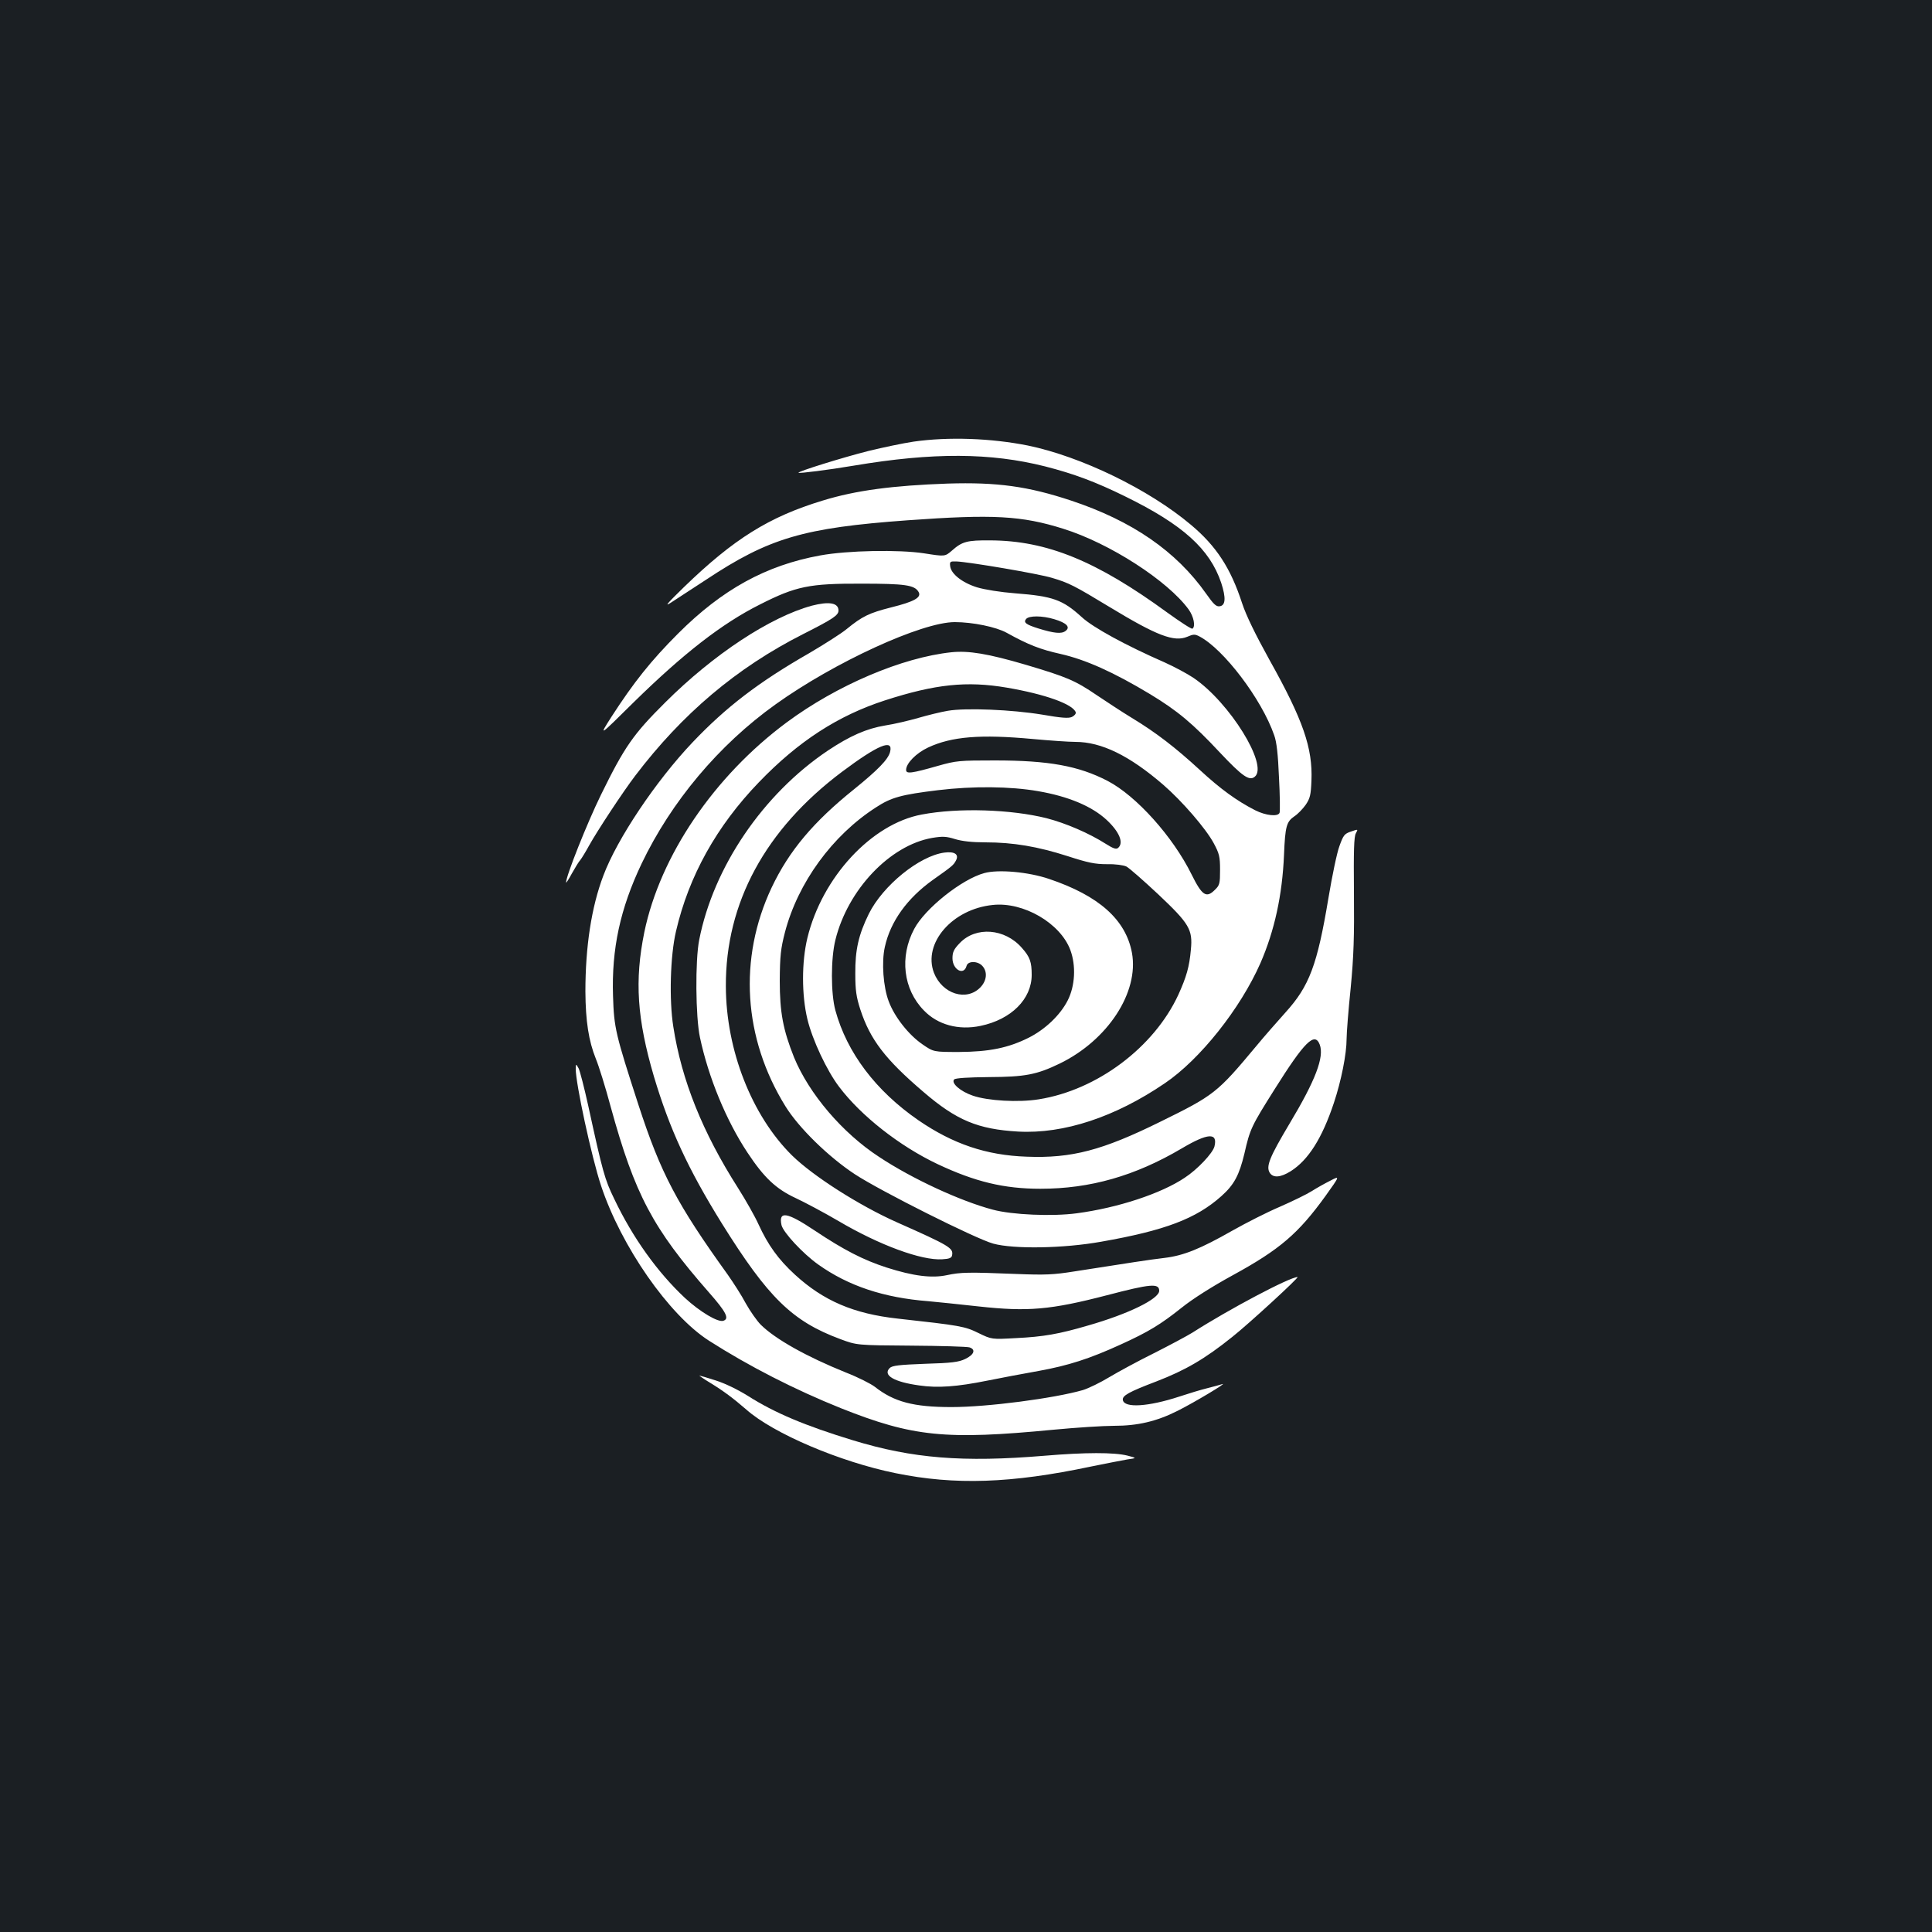 <?xml version="1.0" standalone="no"?>
<!DOCTYPE svg PUBLIC "-//W3C//DTD SVG 20010904//EN"
 "http://www.w3.org/TR/2001/REC-SVG-20010904/DTD/svg10.dtd">
<svg version="1.0" xmlns="http://www.w3.org/2000/svg"
 width="1000pt" height="1000pt" viewBox="0 0 1000 1000"
 preserveAspectRatio="xMidYMid meet">
<rect width="100%" height="100%" fill="#1b1f23"/>
<g transform="translate(0,1000) scale(0.1,-0.1)"
fill="#ffffff" stroke="none">
<path d="M4728 7714 c-54 -8 -158 -30 -232 -48 -135 -34 -369 -107 -363 -113
5 -4 150 14 287 37 410 69 707 67 989 -4 149 -38 264 -81 416 -156 298 -146
437 -272 496 -447 25 -77 23 -117 -8 -121 -18 -3 -32 11 -70 65 -155 220 -383
377 -699 482 -223 74 -383 96 -639 88 -283 -10 -475 -35 -647 -88 -277 -84
-460 -198 -718 -448 -83 -81 -103 -103 -70 -82 25 16 107 70 184 120 327 217
505 269 1044 308 442 32 590 24 806 -44 240 -75 540 -269 648 -417 27 -37 37
-89 20 -100 -5 -3 -63 35 -131 84 -366 267 -623 372 -916 373 -120 1 -145 -6
-198 -53 -36 -31 -36 -31 -144 -14 -131 20 -397 15 -538 -11 -280 -51 -507
-176 -735 -404 -141 -141 -230 -253 -345 -431 -67 -105 -67 -105 116 76 255
250 456 407 652 505 187 95 256 109 527 108 223 0 273 -7 294 -42 18 -29 -21
-51 -142 -81 -114 -29 -149 -46 -231 -113 -28 -23 -115 -78 -193 -124 -262
-150 -430 -279 -603 -461 -190 -200 -391 -500 -462 -690 -62 -163 -93 -369
-93 -600 1 -154 17 -256 54 -348 15 -36 50 -148 77 -249 125 -454 217 -628
508 -960 89 -101 107 -136 76 -147 -27 -11 -122 46 -200 118 -141 132 -270
311 -366 513 -49 101 -59 136 -135 485 -20 90 -42 176 -49 190 -14 25 -14 25
-15 -2 -1 -73 82 -458 131 -605 104 -314 351 -669 558 -802 208 -133 445 -254
684 -350 372 -148 541 -165 1102 -111 116 11 255 20 311 20 123 0 221 23 330
78 84 42 261 148 231 138 -10 -3 -44 -13 -77 -21 -33 -8 -99 -28 -147 -44
-159 -52 -283 -60 -291 -18 -5 23 32 43 174 97 150 58 250 116 392 230 86 68
349 310 338 310 -40 0 -354 -166 -543 -287 -29 -18 -119 -66 -200 -107 -81
-40 -186 -97 -231 -124 -46 -28 -108 -58 -137 -67 -150 -43 -494 -88 -680 -88
-197 0 -298 27 -397 105 -21 16 -88 50 -150 74 -203 82 -364 172 -440 247 -20
20 -55 70 -78 111 -22 42 -65 108 -93 148 -264 367 -347 525 -462 878 -119
367 -127 399 -132 565 -8 243 37 452 148 685 153 320 399 614 693 824 304 218
757 426 928 426 92 0 214 -25 268 -55 114 -63 173 -86 280 -110 128 -29 272
-93 463 -208 142 -86 221 -152 362 -303 116 -123 152 -148 180 -124 71 59
-131 385 -317 511 -31 21 -98 57 -149 80 -201 88 -372 181 -430 235 -99 90
-149 108 -344 123 -77 6 -158 19 -198 31 -77 24 -135 70 -139 110 -3 23 0 25
32 24 69 -3 427 -64 495 -85 88 -26 115 -40 300 -152 244 -148 332 -181 400
-153 32 14 40 14 63 2 125 -65 322 -324 387 -511 13 -35 20 -100 25 -219 5
-93 6 -176 3 -183 -8 -21 -70 -15 -126 13 -96 49 -181 111 -287 209 -125 115
-227 194 -353 270 -51 31 -131 84 -179 116 -113 77 -156 95 -368 158 -197 58
-297 74 -385 65 -256 -27 -594 -171 -853 -363 -376 -279 -655 -690 -737 -1086
-51 -250 -38 -449 50 -748 81 -271 176 -477 351 -759 240 -385 365 -507 613
-599 86 -32 86 -32 366 -34 154 -1 290 -5 303 -9 34 -11 24 -38 -22 -60 -33
-16 -70 -21 -208 -25 -133 -5 -170 -9 -183 -22 -37 -37 22 -72 153 -90 96 -14
194 -7 353 25 68 14 187 36 265 50 154 28 263 63 425 137 143 65 207 104 316
191 56 45 157 109 263 167 245 134 340 216 481 411 75 105 75 105 25 79 -28
-14 -71 -38 -96 -54 -25 -16 -99 -52 -165 -81 -66 -28 -176 -84 -245 -123
-167 -95 -253 -130 -353 -142 -78 -9 -185 -26 -467 -70 -107 -17 -150 -19
-300 -13 -249 10 -287 9 -358 -6 -79 -17 -174 -5 -312 39 -121 39 -222 91
-372 191 -145 97 -189 104 -173 29 9 -38 110 -147 190 -204 156 -111 339 -172
570 -190 44 -4 161 -16 260 -27 255 -28 372 -18 665 58 225 59 270 63 270 23
0 -42 -159 -120 -369 -180 -150 -44 -230 -58 -372 -65 -126 -7 -126 -7 -194
26 -71 35 -93 39 -419 75 -227 25 -384 92 -532 228 -86 79 -139 153 -188 260
-18 40 -66 125 -106 188 -183 287 -292 557 -335 835 -22 138 -16 367 14 494
66 285 210 544 429 771 204 212 409 345 653 424 260 84 423 101 629 66 200
-34 344 -86 358 -128 2 -7 -7 -18 -20 -24 -18 -8 -55 -5 -153 12 -157 26 -396
36 -489 20 -36 -6 -105 -23 -153 -37 -49 -14 -125 -32 -171 -39 -97 -16 -183
-54 -297 -130 -335 -225 -592 -602 -666 -980 -21 -106 -19 -398 4 -505 44
-207 136 -430 246 -596 86 -130 148 -188 249 -235 47 -22 147 -75 222 -119
212 -125 430 -205 537 -198 37 2 49 7 51 21 7 37 -12 49 -287 171 -195 87
-433 239 -542 346 -208 206 -341 544 -342 875 -2 431 204 812 601 1110 187
140 267 173 249 103 -10 -39 -63 -93 -185 -192 -212 -170 -338 -320 -428 -510
-173 -367 -147 -780 72 -1133 68 -110 222 -261 359 -351 131 -86 625 -334 716
-359 106 -29 364 -25 559 10 330 58 491 119 622 236 66 59 92 108 119 220 29
128 36 142 157 334 154 245 207 298 233 230 24 -64 -22 -185 -157 -410 -103
-173 -122 -220 -102 -253 18 -28 56 -25 109 8 91 58 162 170 223 353 38 114
66 253 66 333 0 28 9 146 21 261 16 167 19 268 17 495 -2 213 0 291 10 307 12
22 12 22 -25 9 -34 -11 -40 -19 -60 -75 -13 -34 -38 -155 -57 -269 -58 -348
-99 -456 -222 -592 -42 -47 -111 -125 -152 -175 -202 -242 -217 -254 -498
-392 -298 -147 -457 -189 -689 -180 -210 7 -383 66 -562 189 -220 152 -369
349 -429 568 -24 87 -24 269 0 365 64 260 282 490 501 528 54 9 73 8 118 -6
36 -11 88 -17 158 -17 144 0 271 -22 424 -71 108 -35 143 -42 205 -42 44 1 85
-5 100 -12 14 -7 88 -72 165 -144 161 -152 179 -182 169 -286 -8 -90 -23 -141
-65 -234 -126 -272 -420 -493 -722 -541 -105 -17 -264 -8 -342 19 -65 22 -114
66 -96 84 7 7 74 11 179 12 187 1 247 12 367 70 249 121 411 369 374 573 -32
172 -171 296 -430 383 -106 36 -262 50 -334 30 -116 -31 -307 -183 -363 -289
-77 -144 -57 -313 50 -422 71 -74 179 -104 293 -80 159 33 265 139 265 264 0
67 -9 93 -51 140 -88 101 -238 112 -321 25 -31 -32 -38 -47 -38 -79 0 -59 59
-92 73 -39 7 26 58 26 82 -1 27 -30 23 -75 -10 -110 -72 -75 -198 -35 -241 75
-58 153 95 330 305 351 158 17 349 -94 401 -233 30 -81 25 -186 -14 -262 -39
-76 -117 -150 -203 -193 -105 -52 -202 -72 -359 -73 -132 0 -132 0 -190 40
-70 48 -144 141 -174 222 -28 73 -38 203 -20 282 29 132 116 252 249 347 102
72 106 76 119 100 17 32 -7 48 -60 41 -129 -17 -318 -170 -391 -317 -53 -108
-71 -186 -70 -310 0 -85 5 -120 26 -185 51 -156 129 -258 327 -427 171 -147
282 -193 490 -205 236 -13 502 75 759 250 182 123 391 386 495 622 73 168 113
351 122 560 6 149 13 172 54 200 17 11 43 38 58 59 23 34 27 51 30 125 7 169
-43 314 -217 625 -73 132 -121 230 -142 294 -59 181 -133 295 -264 405 -218
184 -569 354 -845 411 -191 38 -411 46 -592 20z m729 -919 c64 -19 85 -41 58
-61 -21 -16 -59 -12 -140 13 -64 20 -79 31 -64 49 15 18 83 18 146 -1z m-112
-620 c88 -8 187 -15 221 -15 135 0 280 -71 455 -222 97 -84 220 -226 261 -302
29 -54 33 -70 33 -138 0 -71 -2 -80 -27 -104 -44 -44 -66 -30 -120 79 -97 197
-287 408 -435 485 -150 78 -306 106 -583 106 -184 0 -200 -1 -295 -28 -137
-39 -165 -43 -165 -21 0 34 52 87 114 116 122 57 271 69 541 44z m28 -270
c157 -27 278 -78 354 -148 67 -62 91 -120 60 -146 -10 -8 -25 -3 -63 21 -88
56 -207 107 -307 133 -184 46 -457 55 -646 19 -260 -48 -516 -325 -592 -639
-30 -124 -30 -295 0 -420 26 -108 101 -267 164 -350 114 -151 313 -307 509
-400 195 -92 345 -128 533 -128 257 0 490 66 732 209 135 80 187 83 169 10 -9
-35 -88 -119 -154 -162 -122 -82 -347 -156 -559 -184 -126 -17 -335 -8 -435
19 -166 44 -416 159 -588 273 -190 124 -362 326 -440 515 -57 143 -74 233 -74
398 1 128 5 165 27 250 67 256 245 501 471 646 79 52 132 66 321 89 182 22
374 20 518 -5z"/>
<path d="M4202 6865 c-216 -59 -508 -251 -758 -500 -166 -165 -211 -229 -334
-480 -71 -145 -181 -421 -180 -453 0 -4 14 17 30 47 17 30 36 62 44 70 7 9 28
43 46 76 41 74 176 279 238 360 243 320 524 558 867 732 156 79 185 98 185
123 0 40 -49 48 -138 25z"/>
<path d="M3675 2843 c71 -43 122 -82 188 -139 140 -124 486 -271 772 -329 308
-63 599 -53 1011 34 77 16 162 32 189 37 50 7 50 7 0 20 -69 17 -217 17 -430
-1 -421 -35 -682 -14 -990 80 -246 75 -406 142 -544 230 -53 33 -119 65 -167
80 -43 14 -81 25 -84 25 -2 0 22 -17 55 -37z"/>
</g>
</svg>
